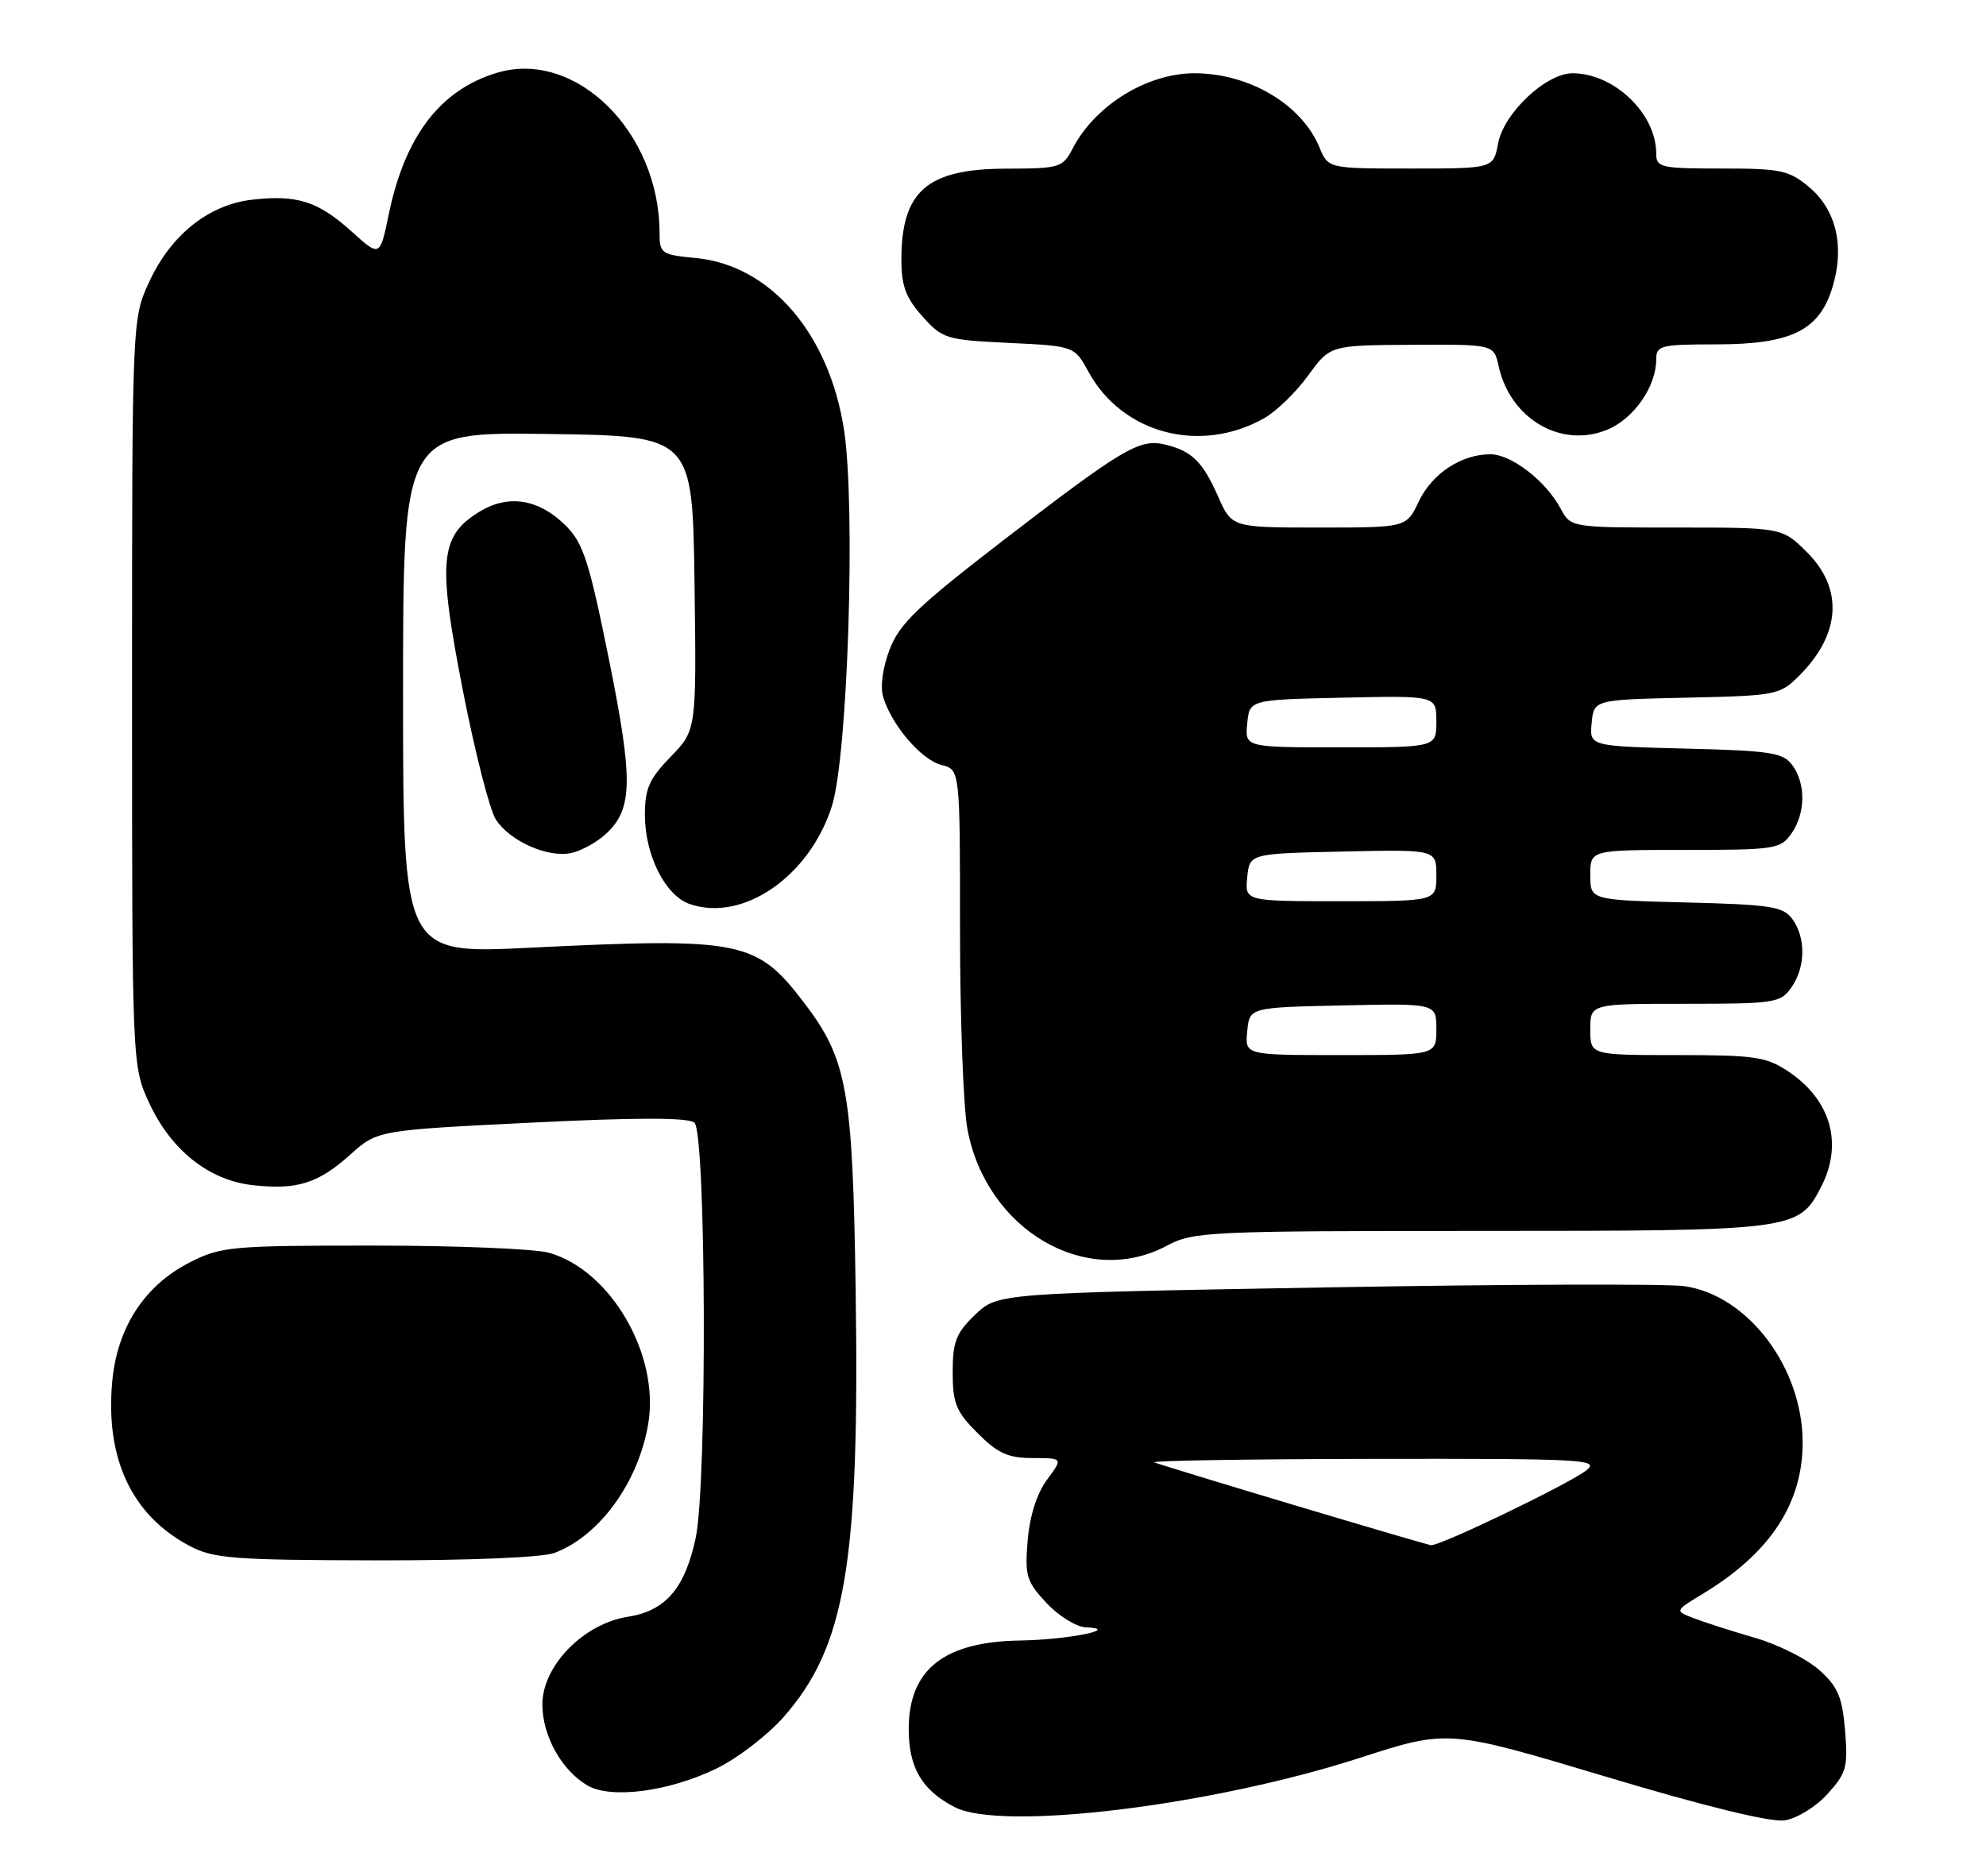 <?xml version="1.0" encoding="UTF-8" standalone="no"?>
<!DOCTYPE svg PUBLIC "-//W3C//DTD SVG 1.1//EN" "http://www.w3.org/Graphics/SVG/1.1/DTD/svg11.dtd" >
<svg xmlns="http://www.w3.org/2000/svg" xmlns:xlink="http://www.w3.org/1999/xlink" version="1.1" viewBox="0 0 271 256">
 <g >
 <path fill="currentColor"
d=" M 249.36 244.86 C 251.95 242.01 252.18 241.20 251.77 236.19 C 251.38 231.59 250.79 230.20 248.25 227.93 C 246.57 226.43 242.66 224.46 239.56 223.56 C 236.46 222.66 232.71 221.46 231.21 220.89 C 228.50 219.86 228.50 219.86 232.32 217.55 C 241.55 211.98 246.01 205.19 245.98 196.79 C 245.94 186.58 238.47 176.75 229.83 175.54 C 227.45 175.20 205.39 175.28 180.81 175.71 C 136.13 176.50 136.13 176.50 133.06 179.44 C 130.46 181.93 130.00 183.11 130.00 187.29 C 130.00 191.54 130.46 192.66 133.40 195.60 C 136.17 198.37 137.57 199.00 140.93 199.00 C 145.06 199.00 145.06 199.00 142.86 201.97 C 141.48 203.84 140.51 206.90 140.23 210.25 C 139.83 215.07 140.07 215.86 142.80 218.78 C 144.45 220.55 146.86 222.04 148.15 222.10 C 153.12 222.31 145.73 223.80 139.20 223.90 C 128.78 224.07 124.00 227.87 124.00 236.00 C 124.00 241.26 125.81 244.34 130.27 246.64 C 136.67 249.95 165.28 246.47 185.55 239.92 C 197.59 236.03 197.59 236.03 219.05 242.46 C 232.57 246.52 241.61 248.73 243.50 248.45 C 245.18 248.20 247.76 246.62 249.36 244.86 Z  M 97.71 241.40 C 100.58 240.02 104.73 236.84 106.93 234.34 C 115.38 224.74 117.31 213.32 116.76 176.18 C 116.36 148.73 115.62 144.59 109.71 136.84 C 103.23 128.34 101.15 127.93 72.25 129.35 C 55.00 130.20 55.00 130.20 55.00 94.58 C 55.00 58.96 55.00 58.96 74.75 59.23 C 94.50 59.50 94.50 59.50 94.77 79.58 C 95.04 99.65 95.04 99.65 91.52 103.28 C 88.60 106.28 88.00 107.63 88.00 111.20 C 88.00 116.71 90.77 122.22 94.10 123.38 C 101.37 125.90 110.48 119.62 113.52 110.00 C 115.70 103.11 116.78 69.03 115.16 58.60 C 113.12 45.49 105.10 36.20 94.98 35.22 C 90.25 34.77 90.00 34.60 90.00 31.82 C 90.00 18.01 78.56 6.72 67.83 9.93 C 60.07 12.26 55.25 18.57 53.04 29.29 C 51.84 35.09 51.84 35.09 47.95 31.57 C 43.41 27.48 40.56 26.56 34.45 27.25 C 28.52 27.92 23.38 31.99 20.40 38.38 C 18.02 43.50 18.02 43.50 18.02 94.50 C 18.02 145.50 18.02 145.50 20.40 150.62 C 23.38 157.01 28.52 161.08 34.45 161.75 C 40.51 162.43 43.41 161.53 47.78 157.60 C 51.50 154.26 51.50 154.26 72.50 153.22 C 86.88 152.51 93.89 152.51 94.75 153.22 C 96.36 154.54 96.51 202.52 94.93 209.91 C 93.45 216.80 90.82 219.85 85.68 220.66 C 79.61 221.61 74.00 227.37 74.01 232.63 C 74.01 236.93 76.66 241.66 80.19 243.70 C 83.39 245.55 91.26 244.52 97.71 241.40 Z  M 75.68 211.94 C 81.82 209.62 87.13 202.29 88.46 194.29 C 90.02 184.90 83.35 173.39 74.95 170.99 C 73.06 170.44 62.27 170.00 50.97 170.00 C 31.65 170.00 30.16 170.13 25.98 172.25 C 19.73 175.41 15.98 181.16 15.31 188.60 C 14.36 199.11 18.01 206.84 25.87 210.99 C 29.12 212.71 31.79 212.92 51.18 212.96 C 64.19 212.98 74.00 212.57 75.68 211.94 Z  M 159.26 170.00 C 162.81 168.10 164.90 168.00 202.05 168.00 C 244.90 168.00 245.43 167.93 248.48 162.03 C 251.53 156.15 249.86 150.17 244.09 146.28 C 241.04 144.23 239.53 144.00 228.85 144.00 C 217.00 144.00 217.00 144.00 217.00 140.50 C 217.00 137.00 217.00 137.00 229.94 137.00 C 242.18 137.00 242.97 136.88 244.44 134.78 C 246.38 132.01 246.44 127.99 244.58 125.44 C 243.33 123.72 241.66 123.46 230.08 123.17 C 217.00 122.84 217.00 122.84 217.00 119.42 C 217.00 116.00 217.00 116.00 229.94 116.00 C 242.18 116.00 242.97 115.88 244.44 113.78 C 246.38 111.01 246.44 106.99 244.58 104.44 C 243.33 102.72 241.66 102.46 230.03 102.17 C 216.89 101.84 216.89 101.84 217.19 98.67 C 217.50 95.50 217.50 95.50 230.14 95.22 C 242.40 94.95 242.87 94.86 245.51 92.22 C 251.17 86.57 251.57 80.37 246.60 75.40 C 243.20 72.00 243.20 72.00 228.77 72.00 C 214.34 72.00 214.34 72.00 212.95 69.40 C 210.93 65.64 206.23 62.00 203.37 62.00 C 199.40 62.00 195.40 64.64 193.59 68.46 C 191.91 72.00 191.91 72.00 180.00 72.00 C 168.09 72.00 168.09 72.00 166.21 67.75 C 164.09 62.97 162.63 61.55 158.96 60.67 C 155.49 59.85 153.24 61.18 137.04 73.64 C 125.24 82.73 122.74 85.12 121.40 88.63 C 120.44 91.13 120.09 93.74 120.52 95.15 C 121.69 99.00 125.74 103.72 128.46 104.40 C 131.00 105.04 131.00 105.04 131.00 126.88 C 131.00 138.90 131.45 151.15 132.01 154.11 C 134.59 167.91 148.27 175.89 159.26 170.00 Z  M 82.73 113.77 C 86.36 110.38 86.42 106.46 83.07 89.88 C 80.41 76.69 79.58 74.12 77.24 71.78 C 73.51 68.06 69.33 67.40 65.31 69.91 C 60.01 73.21 59.71 76.59 63.16 94.23 C 64.80 102.63 66.82 110.55 67.65 111.83 C 69.58 114.82 74.79 117.13 78.00 116.41 C 79.38 116.10 81.51 114.91 82.73 113.77 Z  M 172.50 57.08 C 174.15 56.15 176.85 53.53 178.50 51.26 C 181.50 47.12 181.50 47.12 192.67 47.06 C 203.84 47.00 203.84 47.00 204.49 49.95 C 206.08 57.19 213.05 61.26 219.35 58.63 C 222.97 57.12 226.00 52.75 226.00 49.05 C 226.00 47.15 226.60 47.00 234.25 47.00 C 244.47 46.99 248.29 45.09 250.07 39.14 C 251.73 33.63 250.56 28.65 246.89 25.56 C 244.12 23.23 243.04 23.00 234.92 23.00 C 226.59 23.00 226.00 22.86 226.00 20.95 C 226.00 15.51 220.26 10.00 214.58 10.00 C 210.96 10.00 205.20 15.43 204.42 19.58 C 203.78 23.00 203.78 23.00 192.51 23.00 C 181.24 23.00 181.24 23.00 180.04 20.10 C 177.61 14.24 170.45 10.00 162.98 10.00 C 156.52 10.00 149.44 14.37 146.38 20.25 C 145.01 22.89 144.63 23.00 137.22 23.02 C 126.50 23.05 123.00 26.11 123.00 35.42 C 123.00 39.01 123.60 40.64 125.86 43.17 C 128.60 46.24 129.10 46.39 137.66 46.80 C 146.61 47.23 146.61 47.23 148.55 50.78 C 153.16 59.20 163.79 62.00 172.50 57.08 Z  M 176.53 205.40 C 166.65 202.44 158.10 199.83 157.53 199.59 C 156.97 199.35 170.45 199.14 187.50 199.11 C 216.01 199.07 218.34 199.19 216.50 200.65 C 214.20 202.49 196.41 211.06 195.27 210.89 C 194.84 210.83 186.42 208.36 176.53 205.40 Z  M 170.19 140.75 C 170.50 137.50 170.50 137.50 183.25 137.22 C 196.00 136.94 196.00 136.94 196.00 140.47 C 196.00 144.00 196.00 144.00 182.94 144.00 C 169.87 144.00 169.87 144.00 170.19 140.75 Z  M 170.19 119.75 C 170.50 116.50 170.50 116.50 183.25 116.22 C 196.00 115.94 196.00 115.94 196.00 119.47 C 196.00 123.00 196.00 123.00 182.94 123.00 C 169.87 123.00 169.87 123.00 170.19 119.75 Z  M 170.19 98.75 C 170.50 95.50 170.50 95.50 183.25 95.22 C 196.00 94.94 196.00 94.94 196.00 98.47 C 196.00 102.00 196.00 102.00 182.94 102.00 C 169.87 102.00 169.87 102.00 170.19 98.75 Z "/>
</g>
</svg>